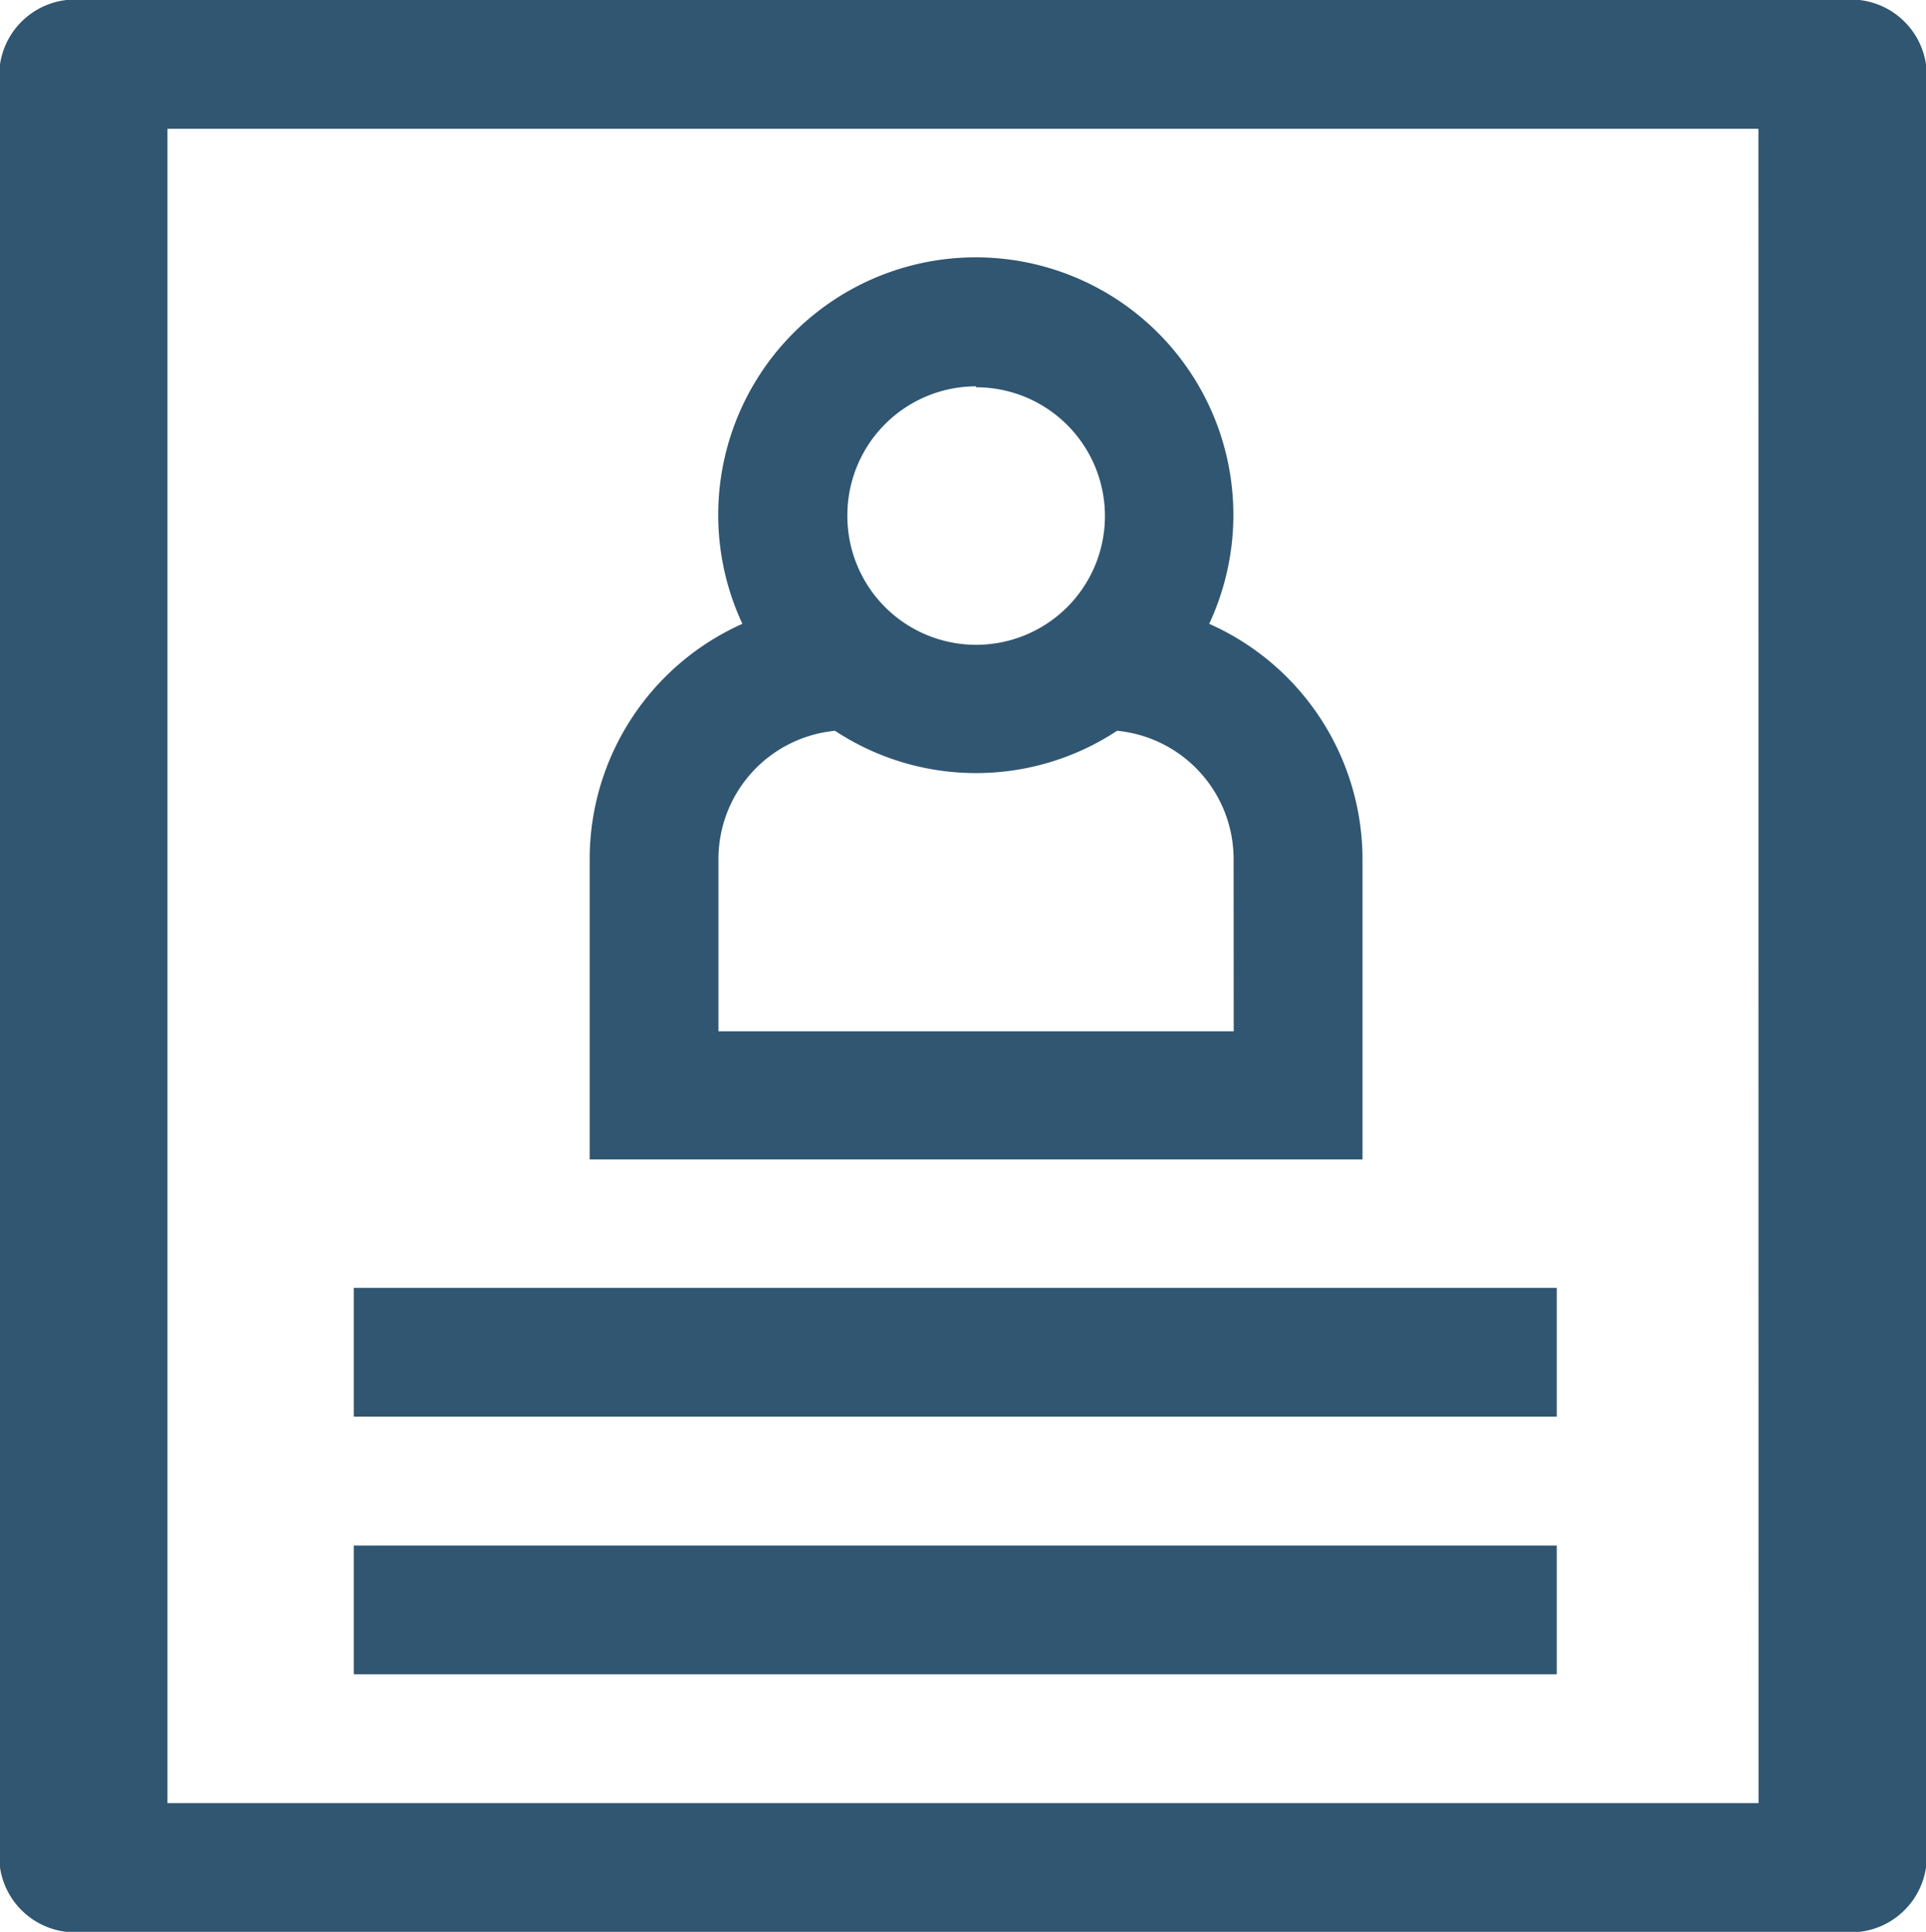 <svg xmlns="http://www.w3.org/2000/svg" width="16.331" height="16.382" viewBox="0 0 16.331 16.382"><defs><style>.a{fill:#305671;}</style></defs><g transform="translate(-13.5 -3)"><rect class="a" width="10.2" height="1.092" transform="translate(16.5 16.106)"/><rect class="a" width="10.2" height="1.092" transform="translate(16.5 13.921)"/><path class="a" d="M36.553,20.1a2.186,2.186,0,0,0-1.3-1.994,2.184,2.184,0,1,0-3.958,0A2.186,2.186,0,0,0,30,20.1v2.548h6.553Zm-3.276-4a1.092,1.092,0,1,1-1.092,1.092A1.093,1.093,0,0,1,33.276,16.092Zm2.184,5.461H31.092V20.1a1.093,1.093,0,0,1,.988-1.087,2.173,2.173,0,0,0,2.392,0,1.093,1.093,0,0,1,.988,1.087Z" transform="translate(-11.5 -9.816)"/><path class="a" d="M29.121,3H14.21a.644.644,0,0,0-.71.546v15.29a.644.644,0,0,0,.71.546H29.121a.644.644,0,0,0,.71-.546V3.546A.644.644,0,0,0,29.121,3Zm-.71,15.29H14.92V4.092h13.49Z" transform="translate(0)"/></g></svg>